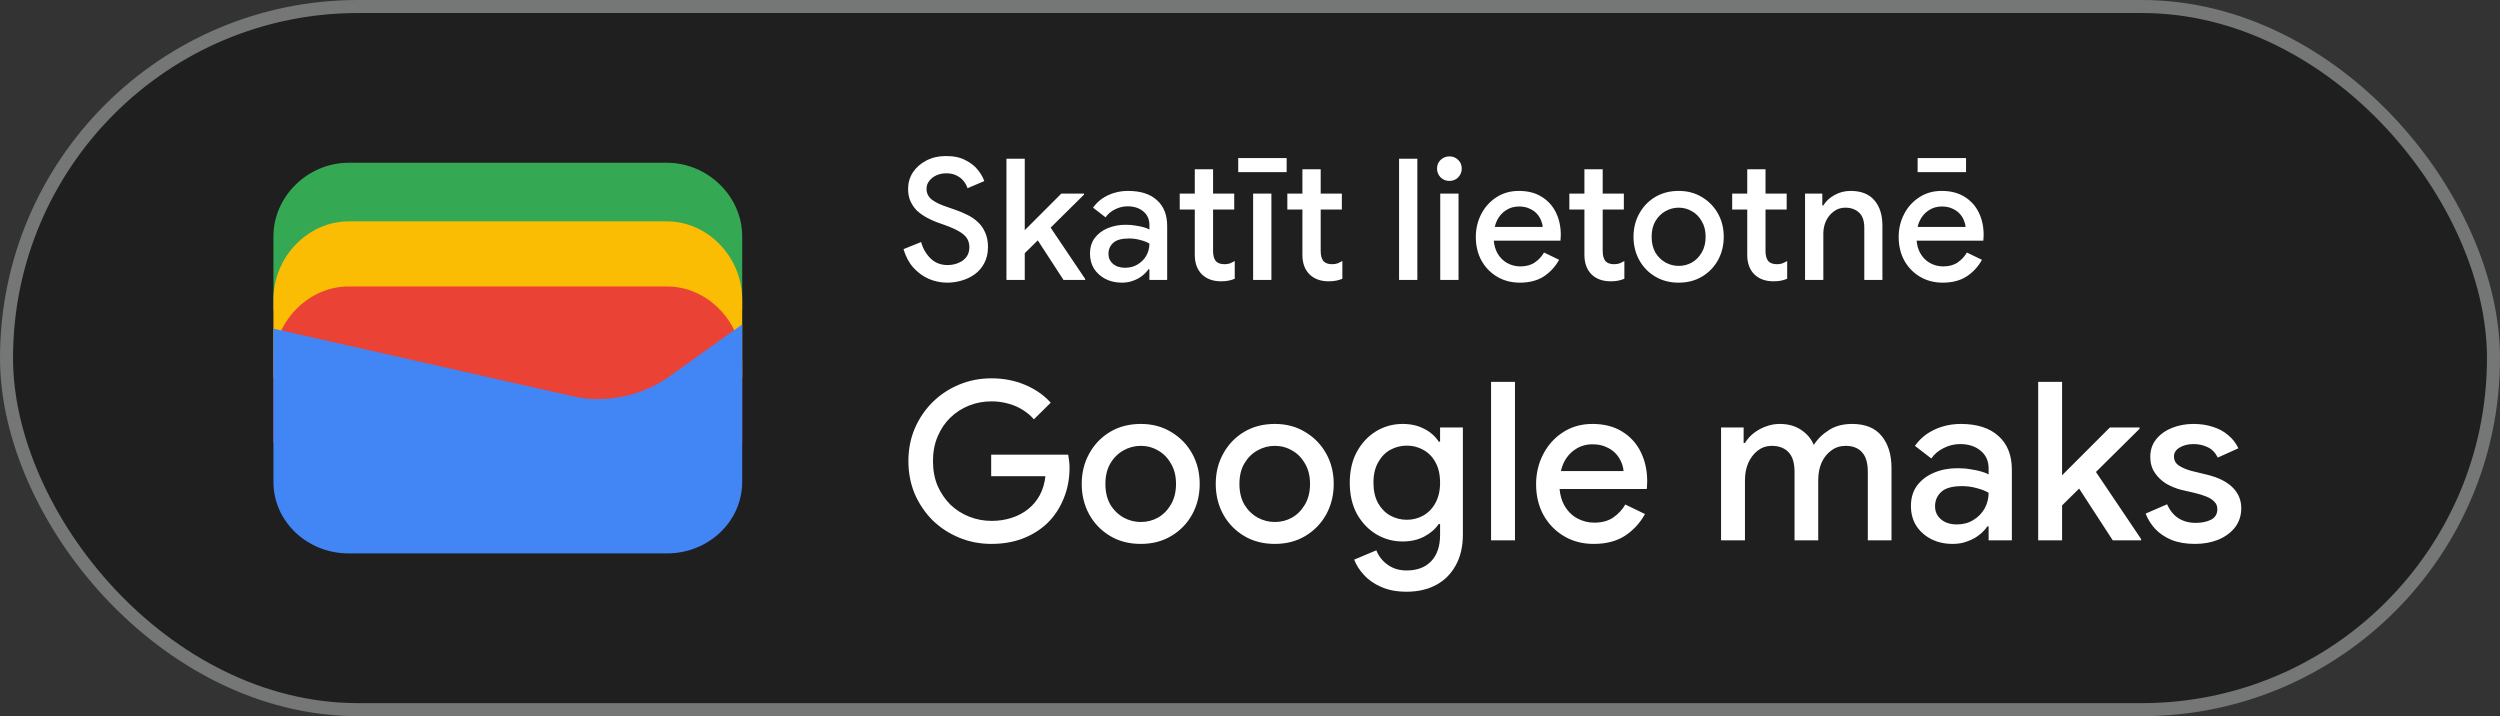 <svg width="192" height="55" viewBox="0 0 192 55" fill="none" xmlns="http://www.w3.org/2000/svg">
<rect x="0" y="0" width="192" height="55" fill="#333333" stroke="none"/>
<rect x="0.5" y="0.5" width="191" height="54" rx="27" fill="#1F1F1F"/>
<rect x="0.5" y="0.5" width="191" height="54" rx="27" stroke="#747775"/>
<path d="M57 23.791H21V18.145C21 15.081 23.642 12.5 26.78 12.5H51.22C54.358 12.5 57 15.081 57 18.145V23.791Z" fill="#34A853"/>
<path d="M57 29H21V23C21 19.743 23.642 17 26.78 17H51.22C54.358 17 57 19.743 57 23V29Z" fill="#FBBC04"/>
<path d="M57 34H21V28C21 24.743 23.642 22 26.78 22H51.22C54.358 22 57 24.743 57 28V34Z" fill="#EA4335"/>
<path d="M21 25.241L43.849 30.402C46.48 31.048 49.438 30.402 51.575 28.79L57 24.918V37.016C57 40.08 54.37 42.5 51.247 42.5H26.753C23.63 42.5 21 40.08 21 37.016V25.241Z" fill="#4285F4"/>
<path d="M72.757 21.708C72.263 21.708 71.791 21.613 71.34 21.422C70.889 21.223 70.491 20.932 70.144 20.551C69.806 20.17 69.555 19.697 69.39 19.134L70.742 18.588C70.881 19.091 71.123 19.511 71.47 19.849C71.817 20.187 72.25 20.356 72.77 20.356C73.065 20.356 73.338 20.304 73.589 20.2C73.849 20.096 74.057 19.944 74.213 19.745C74.369 19.537 74.447 19.286 74.447 18.991C74.447 18.714 74.382 18.48 74.252 18.289C74.122 18.09 73.914 17.912 73.628 17.756C73.342 17.591 72.978 17.431 72.536 17.275L71.951 17.067C71.7 16.972 71.444 16.855 71.184 16.716C70.924 16.577 70.681 16.408 70.456 16.209C70.239 16.001 70.066 15.758 69.936 15.481C69.806 15.204 69.741 14.883 69.741 14.519C69.741 14.051 69.862 13.626 70.105 13.245C70.356 12.864 70.699 12.56 71.132 12.335C71.574 12.101 72.085 11.984 72.666 11.984C73.264 11.984 73.762 12.092 74.161 12.309C74.568 12.517 74.885 12.768 75.11 13.063C75.344 13.358 75.504 13.639 75.591 13.908L74.304 14.454C74.252 14.272 74.157 14.094 74.018 13.921C73.888 13.748 73.71 13.605 73.485 13.492C73.268 13.371 73 13.31 72.679 13.31C72.402 13.31 72.146 13.362 71.912 13.466C71.687 13.57 71.505 13.713 71.366 13.895C71.227 14.068 71.158 14.272 71.158 14.506C71.158 14.844 71.297 15.121 71.574 15.338C71.851 15.546 72.254 15.737 72.783 15.91L73.381 16.118C73.684 16.222 73.983 16.348 74.278 16.495C74.573 16.634 74.841 16.816 75.084 17.041C75.327 17.258 75.517 17.526 75.656 17.847C75.803 18.159 75.877 18.532 75.877 18.965C75.877 19.442 75.782 19.858 75.591 20.213C75.409 20.56 75.162 20.846 74.85 21.071C74.547 21.288 74.209 21.448 73.836 21.552C73.472 21.656 73.112 21.708 72.757 21.708ZM77.296 21.5V12.192H78.701V17.678L81.508 14.87H83.251V14.948L80.689 17.483L83.341 21.422V21.5H81.677L79.701 18.458L78.701 19.446V21.5H77.296ZM86.168 21.708C85.692 21.708 85.267 21.613 84.894 21.422C84.531 21.231 84.24 20.971 84.023 20.642C83.816 20.304 83.712 19.918 83.712 19.485C83.712 19.008 83.833 18.605 84.076 18.276C84.327 17.947 84.66 17.695 85.076 17.522C85.493 17.349 85.952 17.262 86.454 17.262C86.732 17.262 86.987 17.284 87.222 17.327C87.464 17.362 87.672 17.405 87.846 17.457C88.028 17.509 88.171 17.565 88.275 17.626V17.275C88.275 16.842 88.118 16.495 87.806 16.235C87.495 15.975 87.091 15.845 86.597 15.845C86.26 15.845 85.939 15.923 85.635 16.079C85.332 16.226 85.09 16.43 84.907 16.69L83.945 15.949C84.136 15.68 84.366 15.451 84.635 15.26C84.912 15.069 85.219 14.922 85.558 14.818C85.904 14.714 86.264 14.662 86.636 14.662C87.599 14.662 88.34 14.9 88.859 15.377C89.379 15.845 89.639 16.504 89.639 17.353V21.5H88.275V20.681H88.197C88.084 20.854 87.928 21.019 87.728 21.175C87.538 21.331 87.308 21.457 87.04 21.552C86.779 21.656 86.489 21.708 86.168 21.708ZM86.415 20.564C86.779 20.564 87.1 20.477 87.377 20.304C87.663 20.131 87.885 19.905 88.04 19.628C88.197 19.342 88.275 19.034 88.275 18.705C88.084 18.592 87.85 18.501 87.573 18.432C87.304 18.354 87.018 18.315 86.715 18.315C86.142 18.315 85.735 18.428 85.493 18.653C85.25 18.878 85.129 19.16 85.129 19.498C85.129 19.81 85.246 20.066 85.48 20.265C85.713 20.464 86.025 20.564 86.415 20.564ZM90.603 14.87H91.76V12.998H93.164V14.87H94.789V16.092H93.164V19.277C93.164 19.606 93.229 19.858 93.359 20.031C93.498 20.204 93.728 20.291 94.048 20.291C94.204 20.291 94.343 20.269 94.464 20.226C94.586 20.174 94.707 20.113 94.828 20.044V21.409C94.681 21.47 94.525 21.517 94.36 21.552C94.196 21.587 94.001 21.604 93.775 21.604C93.16 21.604 92.67 21.426 92.306 21.071C91.942 20.707 91.76 20.209 91.76 19.576V16.092H90.603V14.87ZM96.24 21.5V14.87H97.644V21.5H96.24ZM95.096 13.219V12.14H98.814V13.219H95.096ZM98.868 14.87H100.025V12.998H101.429V14.87H103.054V16.092H101.429V19.277C101.429 19.606 101.494 19.858 101.624 20.031C101.763 20.204 101.992 20.291 102.313 20.291C102.469 20.291 102.608 20.269 102.729 20.226C102.85 20.174 102.972 20.113 103.093 20.044V21.409C102.946 21.47 102.79 21.517 102.625 21.552C102.46 21.587 102.265 21.604 102.04 21.604C101.425 21.604 100.935 21.426 100.571 21.071C100.207 20.707 100.025 20.209 100.025 19.576V16.092H98.868V14.87ZM107.448 21.5V12.192H108.852V21.5H107.448ZM110.611 21.5V14.87H112.015V21.5H110.611ZM111.313 13.895C111.053 13.895 110.828 13.804 110.637 13.622C110.455 13.431 110.364 13.206 110.364 12.946C110.364 12.677 110.455 12.456 110.637 12.283C110.828 12.101 111.053 12.01 111.313 12.01C111.582 12.01 111.807 12.101 111.989 12.283C112.171 12.456 112.262 12.677 112.262 12.946C112.262 13.206 112.171 13.431 111.989 13.622C111.807 13.804 111.582 13.895 111.313 13.895ZM116.723 21.708C116.073 21.708 115.492 21.556 114.981 21.253C114.47 20.95 114.067 20.534 113.772 20.005C113.486 19.476 113.343 18.874 113.343 18.198C113.343 17.565 113.482 16.98 113.759 16.443C114.036 15.906 114.422 15.477 114.916 15.156C115.419 14.827 115.995 14.662 116.645 14.662C117.33 14.662 117.91 14.809 118.387 15.104C118.872 15.399 119.241 15.802 119.492 16.313C119.743 16.824 119.869 17.401 119.869 18.042C119.869 18.137 119.865 18.224 119.856 18.302C119.856 18.38 119.852 18.441 119.843 18.484H114.721C114.756 18.848 114.847 19.164 114.994 19.433C115.185 19.771 115.436 20.027 115.748 20.2C116.06 20.373 116.398 20.46 116.762 20.46C117.204 20.46 117.572 20.36 117.867 20.161C118.17 19.953 118.409 19.697 118.582 19.394L119.739 19.953C119.453 20.473 119.063 20.898 118.569 21.227C118.075 21.548 117.46 21.708 116.723 21.708ZM114.799 17.431H118.478C118.469 17.266 118.426 17.093 118.348 16.911C118.27 16.72 118.157 16.547 118.01 16.391C117.863 16.235 117.676 16.109 117.451 16.014C117.226 15.91 116.961 15.858 116.658 15.858C116.277 15.858 115.939 15.958 115.644 16.157C115.349 16.348 115.12 16.616 114.955 16.963C114.886 17.11 114.834 17.266 114.799 17.431ZM120.526 14.87H121.683V12.998H123.087V14.87H124.712V16.092H123.087V19.277C123.087 19.606 123.152 19.858 123.282 20.031C123.421 20.204 123.65 20.291 123.971 20.291C124.127 20.291 124.266 20.269 124.387 20.226C124.508 20.174 124.63 20.113 124.751 20.044V21.409C124.604 21.47 124.448 21.517 124.283 21.552C124.118 21.587 123.923 21.604 123.698 21.604C123.083 21.604 122.593 21.426 122.229 21.071C121.865 20.707 121.683 20.209 121.683 19.576V16.092H120.526V14.87ZM128.925 21.708C128.241 21.708 127.638 21.552 127.118 21.24C126.598 20.928 126.191 20.508 125.896 19.979C125.602 19.442 125.454 18.844 125.454 18.185C125.454 17.526 125.602 16.933 125.896 16.404C126.191 15.867 126.598 15.442 127.118 15.13C127.638 14.818 128.241 14.662 128.925 14.662C129.601 14.662 130.199 14.822 130.719 15.143C131.239 15.455 131.647 15.875 131.941 16.404C132.236 16.933 132.383 17.526 132.383 18.185C132.383 18.844 132.236 19.442 131.941 19.979C131.647 20.508 131.239 20.928 130.719 21.24C130.199 21.552 129.601 21.708 128.925 21.708ZM128.925 20.421C129.289 20.421 129.627 20.334 129.939 20.161C130.251 19.979 130.503 19.723 130.693 19.394C130.893 19.056 130.992 18.653 130.992 18.185C130.992 17.717 130.893 17.318 130.693 16.989C130.503 16.651 130.251 16.395 129.939 16.222C129.627 16.04 129.289 15.949 128.925 15.949C128.561 15.949 128.219 16.04 127.898 16.222C127.586 16.395 127.331 16.651 127.131 16.989C126.941 17.318 126.845 17.717 126.845 18.185C126.845 18.653 126.941 19.056 127.131 19.394C127.331 19.723 127.591 19.979 127.911 20.161C128.232 20.334 128.57 20.421 128.925 20.421ZM133.031 14.87H134.188V12.998H135.592V14.87H137.217V16.092H135.592V19.277C135.592 19.606 135.657 19.858 135.787 20.031C135.926 20.204 136.155 20.291 136.476 20.291C136.632 20.291 136.771 20.269 136.892 20.226C137.013 20.174 137.135 20.113 137.256 20.044V21.409C137.109 21.47 136.953 21.517 136.788 21.552C136.623 21.587 136.428 21.604 136.203 21.604C135.588 21.604 135.098 21.426 134.734 21.071C134.37 20.707 134.188 20.209 134.188 19.576V16.092H133.031V14.87ZM138.628 21.5V14.87H139.954V15.78H140.032C140.222 15.459 140.504 15.195 140.877 14.987C141.258 14.77 141.674 14.662 142.125 14.662C142.939 14.662 143.55 14.905 143.958 15.39C144.365 15.867 144.569 16.508 144.569 17.314V21.5H143.178V17.496C143.178 16.959 143.043 16.569 142.775 16.326C142.506 16.075 142.155 15.949 141.722 15.949C141.384 15.949 141.089 16.044 140.838 16.235C140.586 16.417 140.387 16.66 140.24 16.963C140.101 17.266 140.032 17.591 140.032 17.938V21.5H138.628ZM149.198 21.708C148.548 21.708 147.967 21.556 147.456 21.253C146.944 20.95 146.541 20.534 146.247 20.005C145.961 19.476 145.818 18.874 145.818 18.198C145.818 17.565 145.956 16.98 146.234 16.443C146.511 15.906 146.897 15.477 147.391 15.156C147.893 14.827 148.47 14.662 149.12 14.662C149.804 14.662 150.385 14.809 150.862 15.104C151.347 15.399 151.715 15.802 151.967 16.313C152.218 16.824 152.344 17.401 152.344 18.042C152.344 18.137 152.339 18.224 152.331 18.302C152.331 18.38 152.326 18.441 152.318 18.484H147.196C147.23 18.848 147.321 19.164 147.469 19.433C147.659 19.771 147.911 20.027 148.223 20.2C148.535 20.373 148.873 20.46 149.237 20.46C149.679 20.46 150.047 20.36 150.342 20.161C150.645 19.953 150.883 19.697 151.057 19.394L152.214 19.953C151.928 20.473 151.538 20.898 151.044 21.227C150.55 21.548 149.934 21.708 149.198 21.708ZM147.274 17.431H150.953C150.944 17.266 150.901 17.093 150.823 16.911C150.745 16.72 150.632 16.547 150.485 16.391C150.337 16.235 150.151 16.109 149.926 16.014C149.7 15.91 149.436 15.858 149.133 15.858C148.751 15.858 148.413 15.958 148.119 16.157C147.824 16.348 147.594 16.616 147.43 16.963C147.36 17.11 147.308 17.266 147.274 17.431ZM147.274 13.219V12.14H150.992V13.219H147.274Z" fill="white"/>
<path d="M76.14 41.772C75.267 41.772 74.446 41.613 73.675 41.296C72.904 40.979 72.224 40.537 71.635 39.97C71.057 39.392 70.598 38.718 70.258 37.947C69.929 37.165 69.765 36.321 69.765 35.414C69.765 34.507 69.929 33.669 70.258 32.898C70.598 32.116 71.057 31.442 71.635 30.875C72.224 30.297 72.904 29.849 73.675 29.532C74.446 29.215 75.267 29.056 76.14 29.056C77.069 29.056 77.925 29.22 78.707 29.549C79.5 29.878 80.163 30.337 80.696 30.926L79.404 32.201C79.143 31.906 78.843 31.657 78.503 31.453C78.174 31.249 77.812 31.096 77.415 30.994C77.018 30.881 76.593 30.824 76.14 30.824C75.539 30.824 74.967 30.932 74.423 31.147C73.879 31.362 73.397 31.674 72.978 32.082C72.57 32.479 72.247 32.96 72.009 33.527C71.771 34.082 71.652 34.711 71.652 35.414C71.652 36.117 71.771 36.751 72.009 37.318C72.258 37.873 72.587 38.355 72.995 38.763C73.414 39.16 73.896 39.466 74.44 39.681C74.984 39.896 75.556 40.004 76.157 40.004C76.712 40.004 77.228 39.925 77.704 39.766C78.191 39.607 78.616 39.381 78.979 39.086C79.342 38.791 79.636 38.434 79.863 38.015C80.09 37.584 80.231 37.103 80.288 36.57H76.123V34.921H82.039C82.062 35.057 82.084 35.216 82.107 35.397C82.13 35.567 82.141 35.731 82.141 35.89V35.907C82.141 36.78 81.988 37.579 81.682 38.304C81.387 39.029 80.974 39.653 80.441 40.174C79.908 40.684 79.274 41.081 78.537 41.364C77.812 41.636 77.013 41.772 76.14 41.772ZM87.615 41.772C86.719 41.772 85.932 41.568 85.252 41.16C84.572 40.752 84.039 40.202 83.654 39.511C83.269 38.808 83.076 38.026 83.076 37.165C83.076 36.304 83.269 35.527 83.654 34.836C84.039 34.133 84.572 33.578 85.252 33.17C85.932 32.762 86.719 32.558 87.615 32.558C88.499 32.558 89.281 32.768 89.961 33.187C90.641 33.595 91.174 34.145 91.559 34.836C91.944 35.527 92.137 36.304 92.137 37.165C92.137 38.026 91.944 38.808 91.559 39.511C91.174 40.202 90.641 40.752 89.961 41.16C89.281 41.568 88.499 41.772 87.615 41.772ZM87.615 40.089C88.091 40.089 88.533 39.976 88.941 39.749C89.349 39.511 89.677 39.177 89.927 38.746C90.188 38.304 90.318 37.777 90.318 37.165C90.318 36.553 90.188 36.032 89.927 35.601C89.677 35.159 89.349 34.825 88.941 34.598C88.533 34.36 88.091 34.241 87.615 34.241C87.139 34.241 86.691 34.36 86.272 34.598C85.864 34.825 85.529 35.159 85.269 35.601C85.019 36.032 84.895 36.553 84.895 37.165C84.895 37.777 85.019 38.304 85.269 38.746C85.529 39.177 85.87 39.511 86.289 39.749C86.708 39.976 87.15 40.089 87.615 40.089ZM97.908 41.772C97.013 41.772 96.225 41.568 95.545 41.16C94.865 40.752 94.332 40.202 93.947 39.511C93.561 38.808 93.369 38.026 93.369 37.165C93.369 36.304 93.561 35.527 93.947 34.836C94.332 34.133 94.865 33.578 95.545 33.17C96.225 32.762 97.013 32.558 97.908 32.558C98.792 32.558 99.574 32.768 100.254 33.187C100.934 33.595 101.467 34.145 101.852 34.836C102.237 35.527 102.43 36.304 102.43 37.165C102.43 38.026 102.237 38.808 101.852 39.511C101.467 40.202 100.934 40.752 100.254 41.16C99.574 41.568 98.792 41.772 97.908 41.772ZM97.908 40.089C98.384 40.089 98.826 39.976 99.234 39.749C99.642 39.511 99.971 39.177 100.22 38.746C100.481 38.304 100.611 37.777 100.611 37.165C100.611 36.553 100.481 36.032 100.22 35.601C99.971 35.159 99.642 34.825 99.234 34.598C98.826 34.36 98.384 34.241 97.908 34.241C97.432 34.241 96.984 34.36 96.565 34.598C96.157 34.825 95.823 35.159 95.562 35.601C95.312 36.032 95.188 36.553 95.188 37.165C95.188 37.777 95.312 38.304 95.562 38.746C95.823 39.177 96.162 39.511 96.582 39.749C97.001 39.976 97.443 40.089 97.908 40.089ZM108.031 45.444C107.271 45.444 106.614 45.319 106.059 45.07C105.515 44.832 105.073 44.52 104.733 44.135C104.393 43.761 104.149 43.376 104.002 42.979L105.702 42.265C105.883 42.718 106.172 43.087 106.569 43.37C106.977 43.665 107.464 43.812 108.031 43.812C108.835 43.812 109.464 43.574 109.918 43.098C110.371 42.622 110.598 41.948 110.598 41.075V40.242H110.496C110.224 40.639 109.85 40.962 109.374 41.211C108.898 41.46 108.348 41.585 107.725 41.585C106.988 41.585 106.308 41.398 105.685 41.024C105.073 40.65 104.58 40.129 104.206 39.46C103.843 38.78 103.662 37.987 103.662 37.08C103.662 36.162 103.843 35.369 104.206 34.7C104.58 34.02 105.073 33.493 105.685 33.119C106.308 32.745 106.988 32.558 107.725 32.558C108.348 32.558 108.898 32.683 109.374 32.932C109.85 33.17 110.224 33.499 110.496 33.918H110.598V32.83H112.349V41.041C112.349 41.982 112.162 42.781 111.788 43.438C111.425 44.095 110.921 44.594 110.275 44.934C109.629 45.274 108.881 45.444 108.031 45.444ZM108.048 39.919C108.501 39.919 108.92 39.811 109.306 39.596C109.702 39.369 110.014 39.046 110.241 38.627C110.479 38.196 110.598 37.681 110.598 37.08C110.598 36.445 110.479 35.918 110.241 35.499C110.014 35.08 109.702 34.762 109.306 34.547C108.92 34.332 108.501 34.224 108.048 34.224C107.594 34.224 107.169 34.332 106.773 34.547C106.387 34.762 106.076 35.085 105.838 35.516C105.6 35.935 105.481 36.457 105.481 37.08C105.481 37.692 105.6 38.213 105.838 38.644C106.076 39.063 106.387 39.381 106.773 39.596C107.169 39.811 107.594 39.919 108.048 39.919ZM114.514 41.5V29.328H116.35V41.5H114.514ZM122.392 41.772C121.542 41.772 120.783 41.574 120.114 41.177C119.446 40.78 118.919 40.236 118.533 39.545C118.159 38.854 117.972 38.066 117.972 37.182C117.972 36.355 118.154 35.59 118.516 34.887C118.879 34.184 119.383 33.623 120.029 33.204C120.687 32.773 121.44 32.558 122.29 32.558C123.186 32.558 123.945 32.751 124.568 33.136C125.203 33.521 125.685 34.048 126.013 34.717C126.342 35.386 126.506 36.139 126.506 36.978C126.506 37.103 126.501 37.216 126.489 37.318C126.489 37.42 126.484 37.499 126.472 37.556H119.774C119.82 38.032 119.939 38.446 120.131 38.797C120.381 39.239 120.709 39.573 121.117 39.8C121.525 40.027 121.967 40.14 122.443 40.14C123.021 40.14 123.503 40.01 123.888 39.749C124.285 39.477 124.597 39.143 124.823 38.746L126.336 39.477C125.962 40.157 125.452 40.712 124.806 41.143C124.16 41.562 123.356 41.772 122.392 41.772ZM119.876 36.179H124.687C124.676 35.964 124.619 35.737 124.517 35.499C124.415 35.25 124.268 35.023 124.075 34.819C123.883 34.615 123.639 34.451 123.344 34.326C123.05 34.19 122.704 34.122 122.307 34.122C121.809 34.122 121.367 34.252 120.981 34.513C120.596 34.762 120.296 35.114 120.08 35.567C119.99 35.76 119.922 35.964 119.876 36.179ZM132.177 41.5V32.83H133.911V34.02H134.013C134.183 33.737 134.404 33.487 134.676 33.272C134.948 33.057 135.254 32.887 135.594 32.762C135.946 32.626 136.308 32.558 136.682 32.558C137.328 32.558 137.878 32.711 138.331 33.017C138.785 33.323 139.108 33.708 139.3 34.173C139.584 33.72 139.969 33.34 140.456 33.034C140.944 32.717 141.539 32.558 142.241 32.558C143.261 32.558 144.021 32.87 144.519 33.493C145.018 34.105 145.267 34.921 145.267 35.941V41.5H143.448V36.247C143.448 35.544 143.295 35.034 142.989 34.717C142.695 34.4 142.281 34.241 141.748 34.241C141.329 34.241 140.961 34.36 140.643 34.598C140.326 34.825 140.077 35.136 139.895 35.533C139.725 35.93 139.64 36.372 139.64 36.859V41.5H137.821V36.247C137.821 35.556 137.668 35.051 137.362 34.734C137.056 34.405 136.626 34.241 136.07 34.241C135.674 34.241 135.317 34.36 134.999 34.598C134.693 34.836 134.45 35.153 134.268 35.55C134.098 35.947 134.013 36.389 134.013 36.876V41.5H132.177ZM149.972 41.772C149.348 41.772 148.793 41.647 148.306 41.398C147.83 41.149 147.45 40.809 147.167 40.378C146.895 39.936 146.759 39.432 146.759 38.865C146.759 38.242 146.917 37.715 147.235 37.284C147.563 36.853 148 36.525 148.544 36.298C149.088 36.071 149.688 35.958 150.346 35.958C150.708 35.958 151.043 35.986 151.349 36.043C151.666 36.088 151.938 36.145 152.165 36.213C152.403 36.281 152.59 36.355 152.726 36.434V35.975C152.726 35.408 152.522 34.955 152.114 34.615C151.706 34.275 151.179 34.105 150.533 34.105C150.091 34.105 149.671 34.207 149.275 34.411C148.878 34.604 148.561 34.87 148.323 35.21L147.065 34.241C147.314 33.89 147.614 33.589 147.966 33.34C148.328 33.091 148.731 32.898 149.173 32.762C149.626 32.626 150.096 32.558 150.584 32.558C151.842 32.558 152.811 32.87 153.491 33.493C154.171 34.105 154.511 34.966 154.511 36.077V41.5H152.726V40.429H152.624C152.476 40.656 152.272 40.871 152.012 41.075C151.762 41.279 151.462 41.443 151.111 41.568C150.771 41.704 150.391 41.772 149.972 41.772ZM150.295 40.276C150.771 40.276 151.19 40.163 151.553 39.936C151.927 39.709 152.216 39.415 152.42 39.052C152.624 38.678 152.726 38.276 152.726 37.845C152.476 37.698 152.17 37.579 151.808 37.488C151.456 37.386 151.082 37.335 150.686 37.335C149.938 37.335 149.405 37.482 149.088 37.777C148.77 38.072 148.612 38.44 148.612 38.882C148.612 39.29 148.765 39.624 149.071 39.885C149.377 40.146 149.785 40.276 150.295 40.276ZM156.532 41.5V29.328H158.368V36.502L162.04 32.83H164.318V32.932L160.969 36.247L164.437 41.398V41.5H162.261L159.677 37.522L158.368 38.814V41.5H156.532ZM168.576 41.772C167.884 41.772 167.284 41.67 166.774 41.466C166.264 41.251 165.844 40.967 165.516 40.616C165.187 40.253 164.943 39.862 164.785 39.443L166.434 38.729C166.638 39.194 166.927 39.551 167.301 39.8C167.686 40.038 168.128 40.157 168.627 40.157C169.08 40.157 169.471 40.078 169.8 39.919C170.128 39.749 170.293 39.477 170.293 39.103C170.293 38.865 170.213 38.672 170.055 38.525C169.907 38.366 169.703 38.236 169.443 38.134C169.193 38.032 168.904 37.941 168.576 37.862L167.539 37.624C167.131 37.522 166.74 37.363 166.366 37.148C166.003 36.921 165.708 36.638 165.482 36.298C165.255 35.958 165.142 35.556 165.142 35.091C165.142 34.57 165.289 34.122 165.584 33.748C165.89 33.363 166.298 33.068 166.808 32.864C167.318 32.66 167.867 32.558 168.457 32.558C169.001 32.558 169.494 32.632 169.936 32.779C170.389 32.915 170.78 33.125 171.109 33.408C171.449 33.68 171.715 34.02 171.908 34.428L170.327 35.142C170.134 34.757 169.873 34.49 169.545 34.343C169.216 34.184 168.859 34.105 168.474 34.105C168.043 34.105 167.68 34.196 167.386 34.377C167.102 34.547 166.961 34.774 166.961 35.057C166.961 35.352 167.085 35.584 167.335 35.754C167.595 35.924 167.913 36.06 168.287 36.162L169.545 36.468C170.406 36.683 171.052 37.012 171.483 37.454C171.913 37.885 172.129 38.412 172.129 39.035C172.129 39.59 171.97 40.078 171.653 40.497C171.335 40.905 170.905 41.222 170.361 41.449C169.828 41.664 169.233 41.772 168.576 41.772Z" fill="white"/>
</svg>
